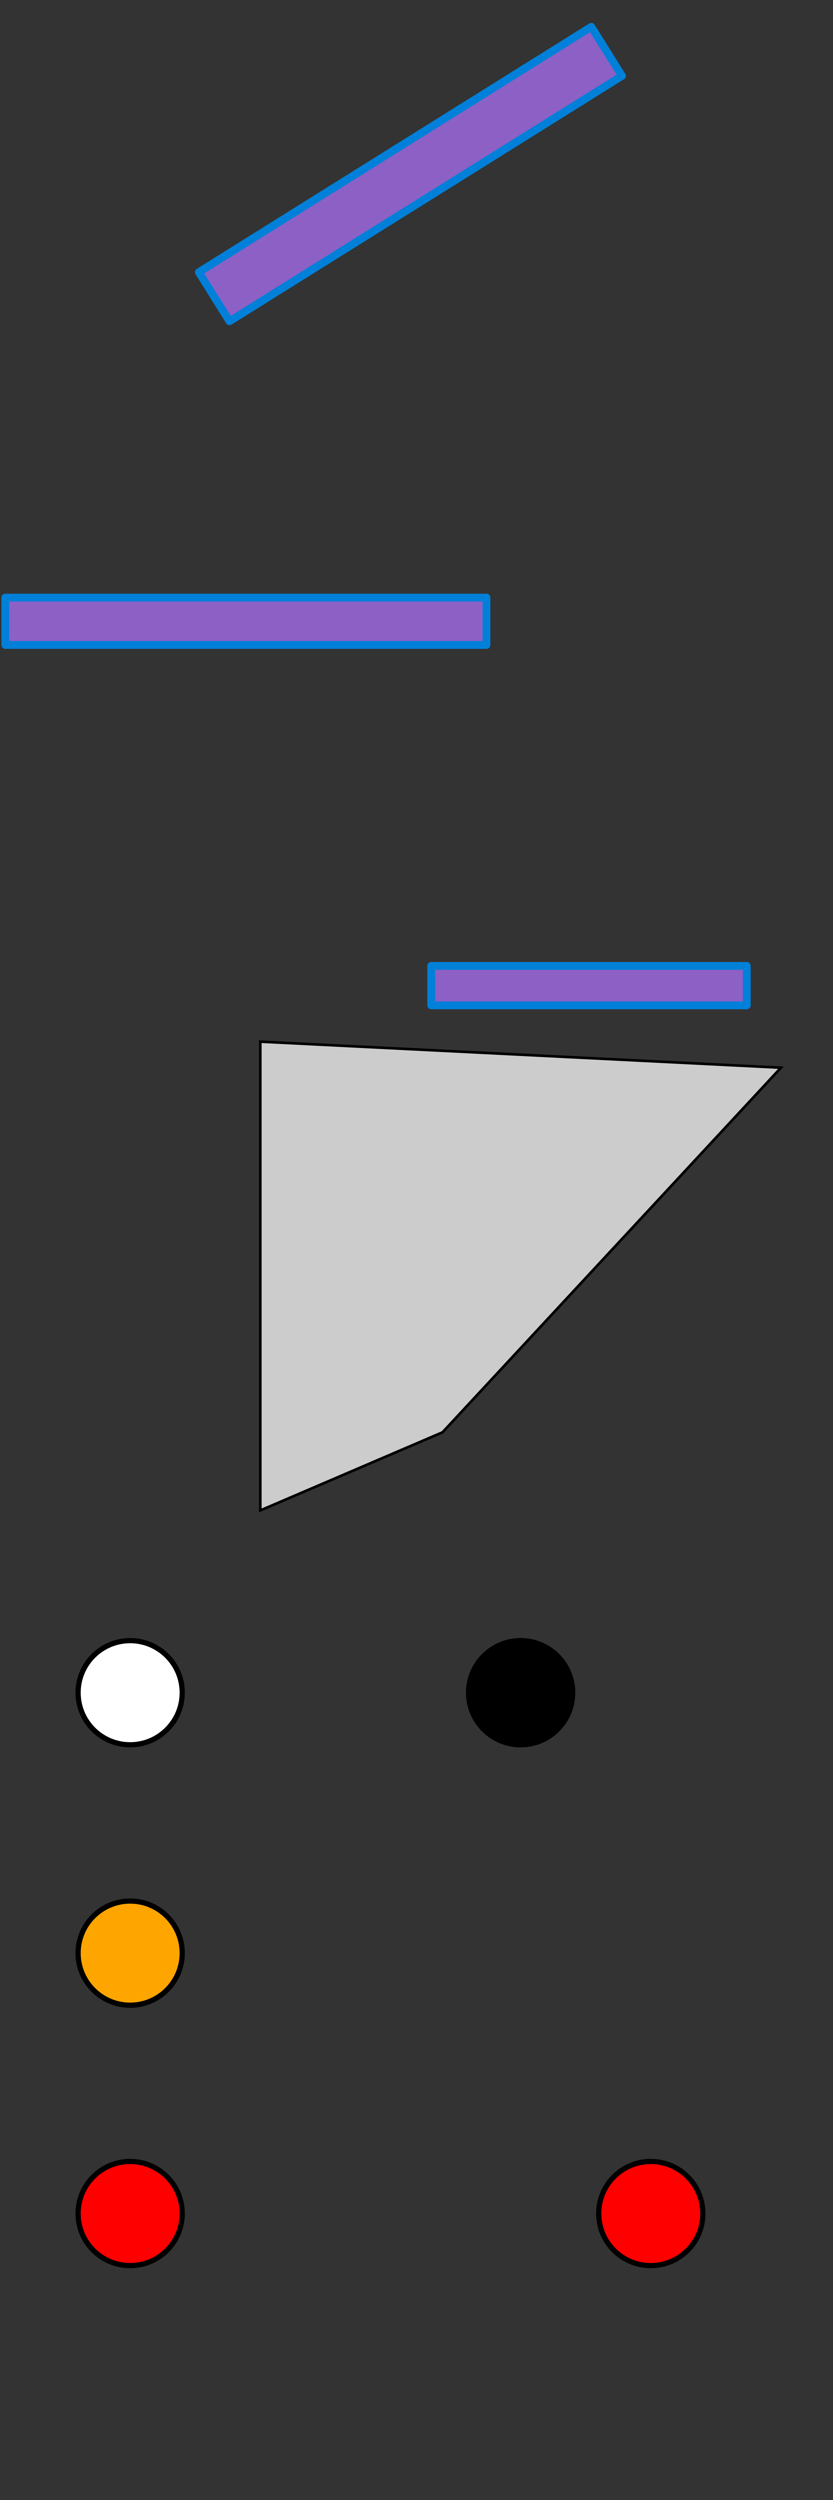 <?xml version="1.0" encoding="UTF-8" standalone="no"?>
<!-- Created with Inkscape (http://www.inkscape.org/) -->

<svg
   xmlns:dc="http://purl.org/dc/elements/1.1/"
   xmlns:cc="http://creativecommons.org/ns#"
   xmlns:rdf="http://www.w3.org/1999/02/22-rdf-syntax-ns#"
   xmlns:svg="http://www.w3.org/2000/svg"
   xmlns="http://www.w3.org/2000/svg"
   xmlns:sodipodi="http://sodipodi.sourceforge.net/DTD/sodipodi-0.dtd"
   xmlns:inkscape="http://www.inkscape.org/namespaces/inkscape"
   width="320"
   height="960"
   id="svg2"
   version="1.1"
   inkscape:version="0.48.2 r9819"
   sodipodi:docname="level1.svg">
  <rect width="100%" height="100%" fill="#333333" stroke="none"/>
  <defs
     id="defs4" />
  <sodipodi:namedview
     id="base"
     pagecolor="#ffffff"
     bordercolor="#666666"
     borderopacity="1.0"
     inkscape:pageopacity="0.0"
     inkscape:pageshadow="2"
     inkscape:zoom="0.98994949"
     inkscape:cx="193.17254"
     inkscape:cy="216.95424"
     inkscape:document-units="px"
     inkscape:current-layer="layer1"
     showgrid="false"
     inkscape:window-width="1280"
     inkscape:window-height="752"
     inkscape:window-x="9"
     inkscape:window-y="8"
     inkscape:window-maximized="0" />
  <g
     inkscape:label="Layer 1"
     inkscape:groupmode="layer"
     id="layer1"
     transform="translate(0,-572.362)">
    <rect
       style="fill:#8d60c6;fill-opacity:1;fill-rule:nonzero;stroke:#0080d8;stroke-width:3;stroke-linejoin:round;stroke-miterlimit:4;stroke-opacity:1;stroke-dasharray:none"
       id="rect2987"
       width="177.787"
       height="22.223"
       x="-293.971"
       y="614.48"
       transform="matrix(0.848,-0.53,0.53,0.848,0,0)" />
    <rect
       style="fill:#8d60c6;fill-opacity:1;fill-rule:nonzero;stroke:#0080d8;stroke-width:3;stroke-linejoin:round;stroke-miterlimit:4;stroke-opacity:1;stroke-dasharray:none"
       id="rect2989"
       width="184.858"
       height="18.183"
       x="2.02"
       y="229.482"
       transform="translate(0,572.362)" />
    <rect
       style="fill:#8d60c6;fill-opacity:1;fill-rule:nonzero;stroke:#0080d8;stroke-width:3;stroke-linejoin:round;stroke-miterlimit:4;stroke-opacity:1;stroke-dasharray:none"
       id="rect2991"
       width="121.218"
       height="15.152"
       x="165.665"
       y="370.904"
       transform="translate(0,572.362)">
      <desc
         id="desc2993">speed=3</desc>
    </rect>
	<polygon points="100,400 300,410 170,550 100,580"
	style="fill:#cccccc;
	stroke:#000000;stroke-width:1"
    transform="translate(0,572.362)"/>
	<circle cx="50" cy="650" r="20" stroke="black" stroke-width="2" fill="white" transform="translate(0,572.362)"></circle>
	<circle cx="200" cy="650" r="20" stroke="black" stroke-width="2" fill="black" transform="translate(0,572.362)"/>
	<circle cx="50" cy="750" r="20" stroke="black" stroke-width="2" fill="orange" transform="translate(0,572.362)"/>
	<circle cx="50" cy="850" r="20" stroke="black" stroke-width="2" fill="red" transform="translate(0,572.362)"/>
	<circle cx="250" cy="850" r="20" stroke="black" stroke-width="2" fill="red" transform="translate(0,572.362)"/>
  </g>
</svg>
